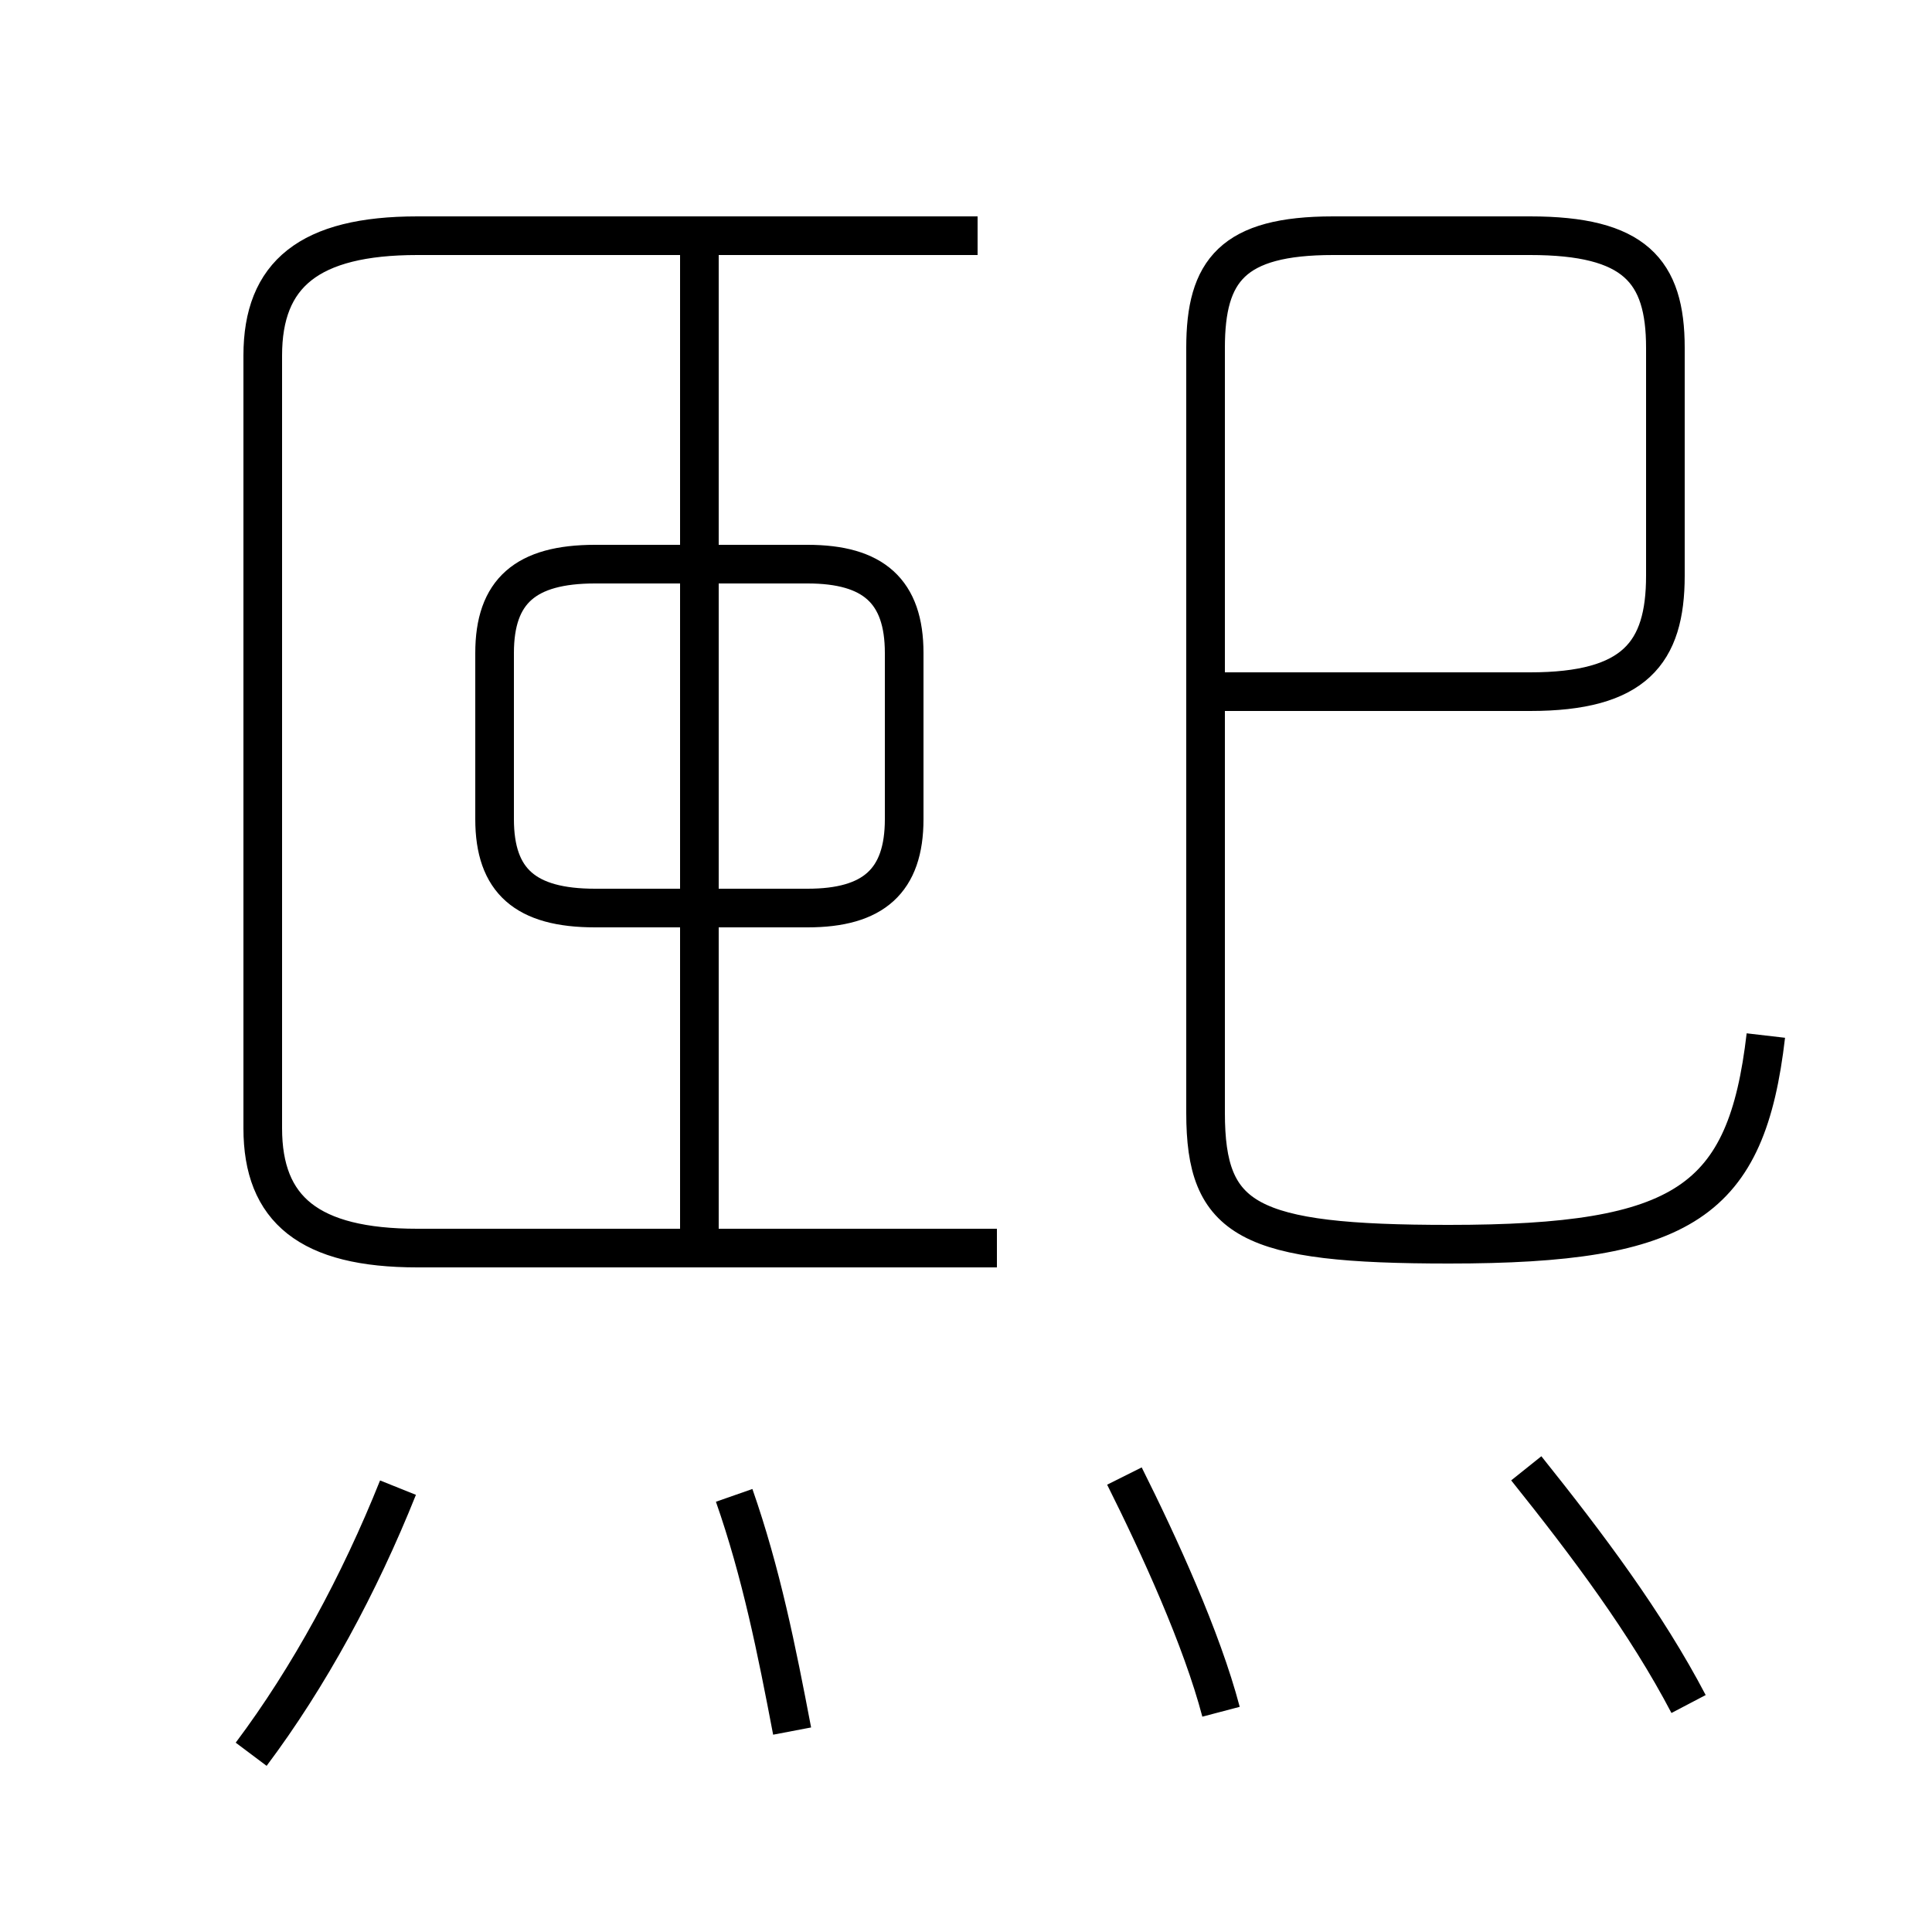 <?xml version='1.0' encoding='utf8'?>
<svg viewBox="0.0 -6.0 50.0 50.0" version="1.1" xmlns="http://www.w3.org/2000/svg">
<rect x="0.0" y="-6.0" width="50.0" height="50.0" fill="#808080" stroke="none"/>
<rect x="-1000" y="-1000" width="2000" height="2000" stroke="white" fill="white"/>
<g style="fill:white;stroke:#000000;  stroke-width:1">
<path d="M 25.8 -11.7 L 10.8 -11.7 C 8.0 -11.7 6.8 -12.7 6.8 -14.8 L 6.8 -34.8 C 6.8 -36.9 8.0 -37.9 10.8 -37.9 L 25.3 -37.9 M 6.5 1.4 C 8.0 -0.6 9.3 -3.0 10.3 -5.5 M 20.5 0.8 C 20.1 -1.3 19.7 -3.3 19.0 -5.3 M 31.6 0.3 C 31.1 -1.6 30.0 -4.0 29.1 -5.8 M 18.1 -11.8 L 18.1 -37.5 M 15.4 -20.5 L 20.9 -20.5 C 22.6 -20.5 23.4 -21.2 23.4 -22.8 L 23.4 -27.1 C 23.4 -28.7 22.6 -29.4 20.9 -29.4 L 15.4 -29.4 C 13.6 -29.4 12.8 -28.7 12.8 -27.1 L 12.8 -22.8 C 12.8 -21.2 13.6 -20.5 15.4 -20.5 Z M 43.7 0.1 C 42.6 -2.0 41.1 -4.0 39.5 -6.0 M 45.7 -17.2 C 45.2 -12.9 43.6 -11.8 37.5 -11.8 C 32.3 -11.8 31.2 -12.4 31.2 -15.2 L 31.2 -35.0 C 31.2 -37.0 31.9 -37.9 34.5 -37.9 L 39.6 -37.9 C 42.3 -37.9 43.1 -37.0 43.1 -35.0 L 43.1 -29.1 C 43.1 -27.1 42.3 -26.1 39.6 -26.1 L 31.4 -26.1" transform="translate(0.0 38.0)" />
</g>
</svg>